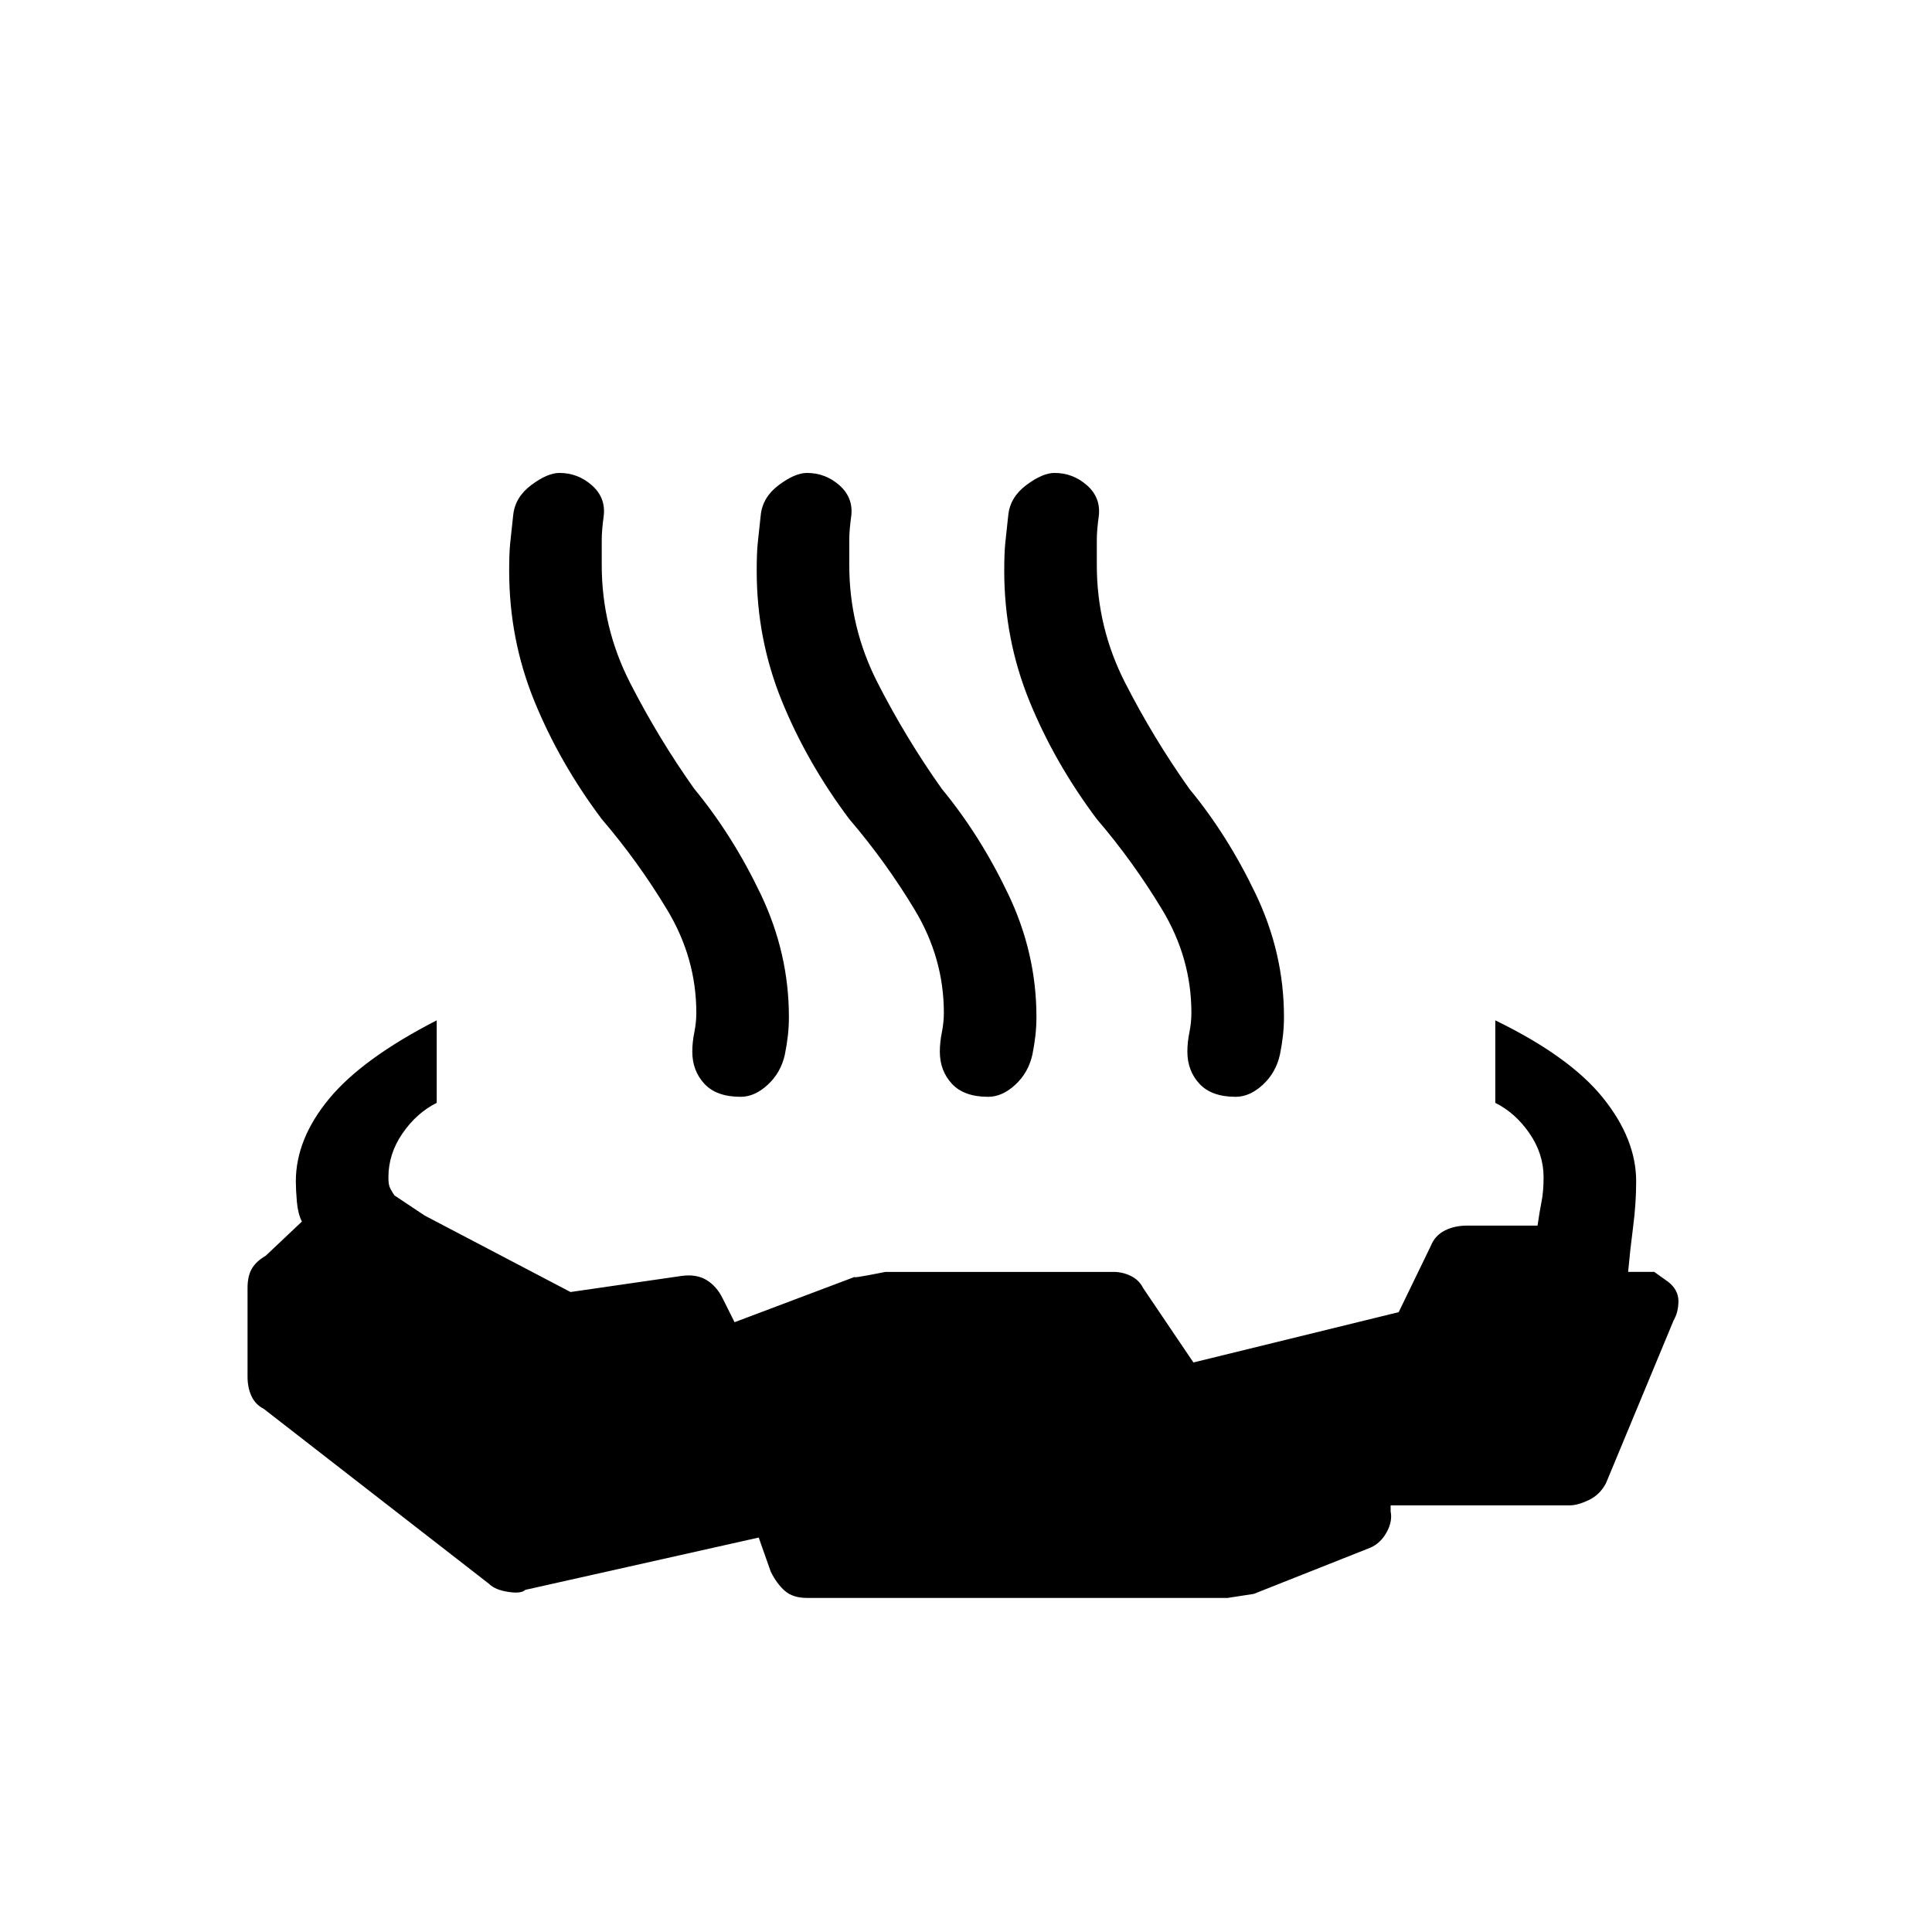 <svg xmlns="http://www.w3.org/2000/svg" height="20" viewBox="0 96 960 960" width="20"><path d="M217 603v41q-10 5-17 15.167-7 10.166-7 21.833 0 3 .5 4.5t2.5 4.5l15 10 72.488 38 55.219-8Q346 729 351 732q5 3 8 9l6 12 61-23q-6 2 14-2h113.25q4.519 0 8.635 2 4.115 2 6.115 6l25 37 102-25 16-33q2-5 6.808-7.5Q722.615 705 729 705h35q1-7 2-12t1-12q0-11.667-7-21.833Q753 649 743 644v-41q37 18 53.5 38.5T813 683q0 11-1.5 22.5T809 728h13l7 5q5 4 5 9.5t-2.412 9.647L798 833q-3 5.714-8.5 8.357Q784 844 780 844h-89v3q1 5-2 10.4t-8 7.6l-58 23-13 2H401q-7 0-11-3.5t-7-9.5l-6-17-116 26q-2 2-8.5 1t-9.5-4l-112-87q-4-2-6-6.192-2-4.193-2-9.808v-44q0-6 2.182-9.667 2.182-3.666 6.818-6.333l18-17q-2-4.053-2.5-10t-.5-10q0-21 16.5-41t53.5-39Zm82-100q-21-28-33.5-58.679-12.5-30.678-12.5-64.696 0-8.625.5-13.625t1.5-14q.913-8.927 8.957-14.963Q272 331 278 331q9.105 0 16.053 6.1Q301 343.2 300 352.217q-1 7.3-1 12.041v12.535q0 30.931 14.082 58.5Q327.163 462.862 345 488q19 23 33 52.325 14 29.326 14 60.947 0 4.728-.5 9.228T390 620q-2 9-8.5 15t-13.5 6q-12 0-18-6.478t-6-15.966q0-4.556 1-9.556 1-5 1-9.691 0-27.21-14.5-51.26Q317 524 299 503Zm123 0q-21-28-33.5-58.679-12.5-30.678-12.5-64.696 0-8.625.5-13.625t1.5-14q.913-8.927 8.957-14.963Q395 331 401 331q9.105 0 16.053 6.1Q424 343.2 423 352.217q-1 7.3-1 12.041v12.535q0 30.931 14.082 58.5Q450.163 462.862 468 488q19 23 33 52.325 14 29.326 14 60.947 0 4.728-.5 9.228T513 620q-2 9-8.5 15t-13.5 6q-12 0-18-6.478t-6-15.966q0-4.556 1-9.556 1-5 1-9.691 0-27.21-14.5-51.26Q440 524 422 503Zm123 0q-21-28-33.5-58.679-12.5-30.678-12.5-64.696 0-8.625.5-13.625t1.5-14q.913-8.927 8.957-14.963Q518 331 524 331q9.105 0 16.053 6.1Q547 343.2 546 352.217q-1 7.3-1 12.041v12.535q0 30.931 14.082 58.5Q573.163 462.862 591 488q19 23 33 52.325 14 29.326 14 60.947 0 4.728-.5 9.228T636 620q-2 9-8.5 15t-13.5 6q-12 0-18-6.478t-6-15.966q0-4.556 1-9.556 1-5 1-9.691 0-27.21-14.5-51.26Q563 524 545 503Z"/></svg>